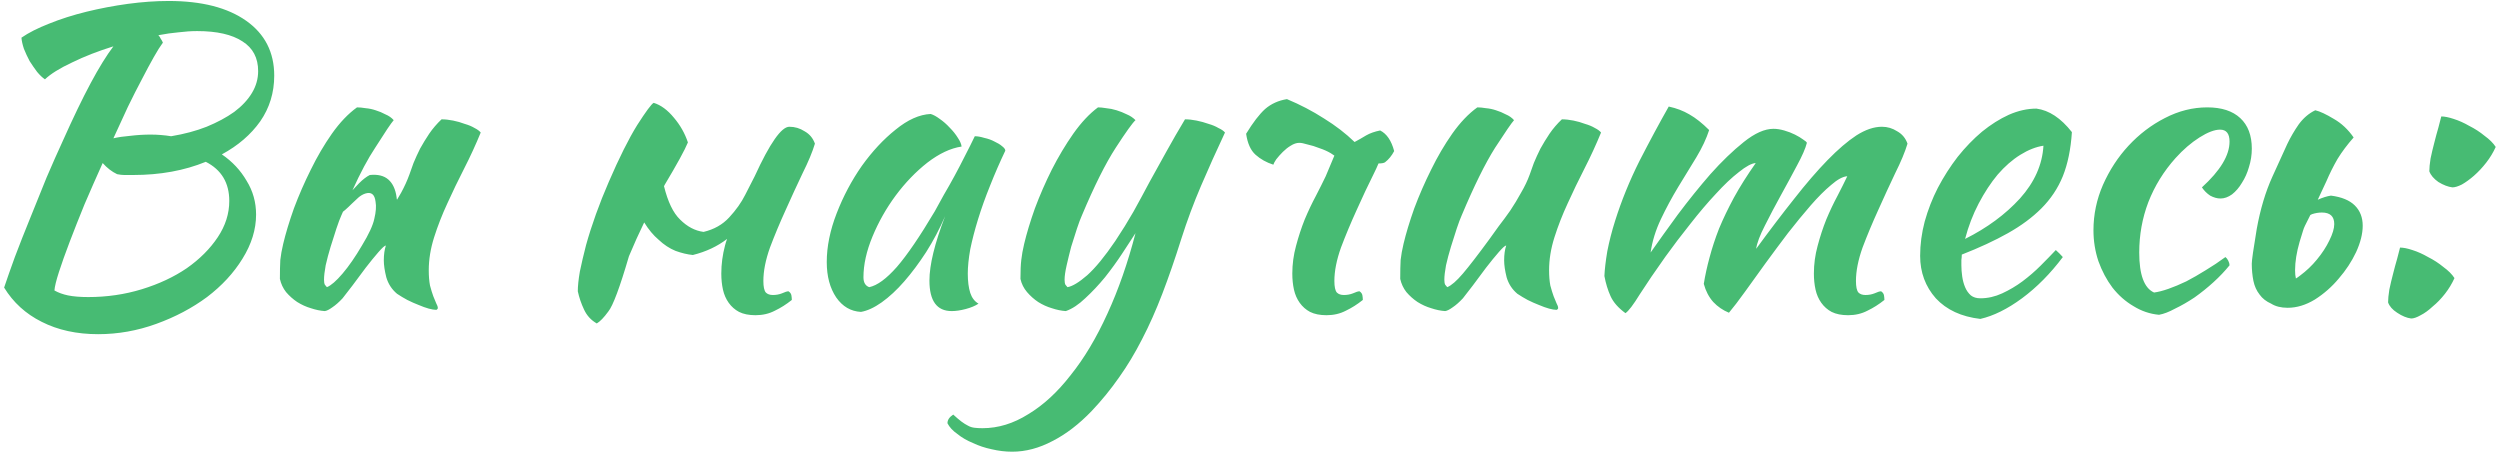 <svg width="388" height="71" viewBox="0 0 388 71" fill="none" xmlns="http://www.w3.org/2000/svg">
<g filter="url(#filter0_i_173_328)">
<path d="M42.56 11.736C42.56 14.381 41.835 16.749 40.384 18.84C38.933 20.888 36.949 22.595 34.432 23.96C36.053 25.069 37.333 26.435 38.272 28.056C39.253 29.635 39.744 31.384 39.744 33.304C39.744 35.608 39.04 37.891 37.632 40.152C36.267 42.371 34.432 44.355 32.128 46.104C29.824 47.811 27.2 49.197 24.256 50.264C21.312 51.331 18.304 51.864 15.232 51.864C11.904 51.864 8.981 51.224 6.464 49.944C3.989 48.707 2.048 46.936 0.64 44.632C1.067 43.352 1.621 41.773 2.304 39.896C3.029 37.976 3.819 35.971 4.672 33.88C5.525 31.747 6.379 29.635 7.232 27.544C8.128 25.453 8.96 23.576 9.728 21.912C11.349 18.285 12.8 15.277 14.08 12.888C15.36 10.499 16.533 8.6 17.6 7.192C15.253 7.917 13.12 8.749 11.2 9.688C9.28 10.584 7.872 11.459 6.976 12.312C6.592 12.056 6.187 11.672 5.76 11.16C5.376 10.648 4.992 10.093 4.608 9.496C4.267 8.856 3.968 8.216 3.712 7.576C3.499 6.936 3.371 6.36 3.328 5.848C4.437 5.08 5.867 4.355 7.616 3.672C9.408 2.947 11.349 2.328 13.44 1.816C15.531 1.304 17.664 0.899 19.84 0.6C22.059 0.301 24.171 0.152 26.176 0.152C31.296 0.152 35.307 1.176 38.208 3.224C41.109 5.272 42.56 8.109 42.56 11.736ZM18.176 27.032C17.365 26.648 16.619 26.072 15.936 25.304C14.955 27.48 14.016 29.613 13.12 31.704C12.267 33.795 11.499 35.736 10.816 37.528C10.133 39.32 9.579 40.877 9.152 42.2C8.725 43.523 8.491 44.483 8.448 45.08C9.045 45.421 9.749 45.677 10.56 45.848C11.413 46.019 12.459 46.104 13.696 46.104C16.597 46.104 19.371 45.699 22.016 44.888C24.661 44.077 26.987 42.989 28.992 41.624C30.997 40.216 32.597 38.616 33.792 36.824C34.987 35.032 35.584 33.155 35.584 31.192C35.584 28.376 34.368 26.349 31.936 25.112C28.608 26.477 24.853 27.16 20.672 27.16C20.075 27.16 19.605 27.16 19.264 27.16C18.965 27.16 18.603 27.117 18.176 27.032ZM30.592 4.824C29.696 4.824 28.736 4.888 27.712 5.016C26.731 5.101 25.685 5.251 24.576 5.464C24.747 5.635 24.875 5.827 24.96 6.04C25.088 6.211 25.195 6.403 25.28 6.616C24.896 7.128 24.427 7.875 23.872 8.856C23.317 9.837 22.699 10.989 22.016 12.312C21.333 13.592 20.608 15.021 19.84 16.6C19.115 18.179 18.368 19.8 17.6 21.464C18.325 21.293 19.2 21.165 20.224 21.08C21.291 20.952 22.336 20.888 23.36 20.888C23.915 20.888 24.448 20.909 24.96 20.952C25.515 20.995 26.048 21.059 26.56 21.144C28.608 20.803 30.443 20.312 32.064 19.672C33.728 18.989 35.157 18.221 36.352 17.368C37.547 16.472 38.464 15.491 39.104 14.424C39.744 13.357 40.064 12.227 40.064 11.032C40.064 8.984 39.253 7.448 37.632 6.424C36.011 5.357 33.664 4.824 30.592 4.824ZM56.176 38.104C57.243 36.355 57.883 34.968 58.096 33.944C58.352 32.877 58.416 32.003 58.288 31.32C58.16 30.168 57.627 29.741 56.688 30.04C56.304 30.168 55.941 30.381 55.6 30.68C55.259 30.979 54.917 31.299 54.576 31.64C54.235 31.981 53.893 32.301 53.552 32.6C53.424 32.685 53.317 32.771 53.232 32.856C53.147 33.069 53.061 33.261 52.976 33.432C52.763 33.901 52.507 34.584 52.208 35.48C51.909 36.376 51.611 37.315 51.312 38.296C51.013 39.277 50.757 40.237 50.544 41.176C50.373 42.115 50.288 42.861 50.288 43.416C50.288 43.757 50.331 44.013 50.416 44.184C50.544 44.355 50.651 44.483 50.736 44.568C51.376 44.312 52.187 43.608 53.168 42.456C54.149 41.304 55.152 39.853 56.176 38.104ZM54.704 29.528C55.045 29.144 55.387 28.781 55.728 28.44C56.325 27.843 56.88 27.416 57.392 27.16C58.629 27.032 59.589 27.267 60.272 27.864C60.955 28.461 61.381 29.379 61.552 30.616C61.552 30.744 61.573 30.872 61.616 31C61.829 30.616 62.043 30.253 62.256 29.912C62.768 28.973 63.195 28.035 63.536 27.096C63.707 26.584 63.92 25.987 64.176 25.304C64.475 24.579 64.816 23.832 65.2 23.064C65.627 22.296 66.096 21.528 66.608 20.76C67.163 19.949 67.803 19.203 68.528 18.52C69.083 18.52 69.68 18.584 70.32 18.712C70.96 18.84 71.557 19.011 72.112 19.224C72.709 19.395 73.221 19.608 73.648 19.864C74.075 20.077 74.395 20.312 74.608 20.568C73.84 22.445 72.987 24.301 72.048 26.136C71.109 27.971 70.235 29.784 69.424 31.576C68.613 33.325 67.931 35.075 67.376 36.824C66.821 38.573 66.544 40.28 66.544 41.944C66.544 42.84 66.608 43.629 66.736 44.312C66.907 44.952 67.077 45.507 67.248 45.976C67.419 46.403 67.568 46.765 67.696 47.064C67.867 47.363 67.952 47.619 67.952 47.832C67.952 47.875 67.909 47.939 67.824 48.024C67.781 48.067 67.739 48.088 67.696 48.088C67.397 48.088 67.013 48.024 66.544 47.896C66.075 47.768 65.541 47.576 64.944 47.32C64.389 47.107 63.813 46.851 63.216 46.552C62.661 46.253 62.128 45.933 61.616 45.592C60.805 44.909 60.251 44.056 59.952 43.032C59.696 42.008 59.568 41.133 59.568 40.408C59.568 39.512 59.675 38.744 59.888 38.104C59.717 38.104 59.333 38.445 58.736 39.128C58.139 39.811 57.477 40.621 56.752 41.56C56.069 42.499 55.387 43.416 54.704 44.312C54.021 45.208 53.509 45.869 53.168 46.296C52.613 46.893 52.08 47.363 51.568 47.704C51.099 48.045 50.715 48.237 50.416 48.28C49.733 48.237 49.008 48.088 48.24 47.832C47.515 47.619 46.811 47.299 46.128 46.872C45.488 46.445 44.912 45.933 44.4 45.336C43.931 44.739 43.611 44.056 43.44 43.288C43.44 42.093 43.461 41.112 43.504 40.344C43.589 39.576 43.739 38.744 43.952 37.848C44.336 36.227 44.891 34.392 45.616 32.344C46.384 30.296 47.259 28.291 48.24 26.328C49.221 24.323 50.309 22.467 51.504 20.76C52.741 19.011 54.043 17.645 55.408 16.664C55.792 16.664 56.24 16.707 56.752 16.792C57.264 16.835 57.776 16.941 58.288 17.112C58.843 17.283 59.355 17.496 59.824 17.752C60.336 17.965 60.763 18.264 61.104 18.648C60.72 19.075 59.76 20.504 58.224 22.936C57.115 24.6 55.941 26.797 54.704 29.528ZM115.659 30.232C116.299 28.995 116.79 28.035 117.131 27.352C119.478 22.232 121.27 19.672 122.507 19.672C123.36 19.672 124.15 19.907 124.875 20.376C125.643 20.803 126.176 21.443 126.475 22.296C126.091 23.576 125.451 25.112 124.555 26.904C123.702 28.696 122.827 30.595 121.931 32.6C121.035 34.563 120.224 36.504 119.499 38.424C118.816 40.344 118.475 42.072 118.475 43.608C118.475 44.504 118.603 45.101 118.859 45.4C119.115 45.656 119.478 45.784 119.947 45.784C120.459 45.784 120.928 45.699 121.355 45.528C121.824 45.315 122.166 45.208 122.379 45.208C122.635 45.379 122.784 45.592 122.827 45.848C122.87 46.104 122.891 46.339 122.891 46.552C122.038 47.235 121.163 47.789 120.267 48.216C119.371 48.685 118.368 48.92 117.259 48.92C116.235 48.92 115.382 48.749 114.699 48.408C114.059 48.067 113.526 47.597 113.099 47C112.672 46.403 112.374 45.72 112.203 44.952C112.032 44.184 111.947 43.352 111.947 42.456C111.947 41.005 112.139 39.555 112.523 38.104C112.608 37.763 112.715 37.421 112.843 37.08C111.35 38.232 109.579 39.064 107.531 39.576C106.678 39.491 105.782 39.277 104.843 38.936C103.904 38.552 103.03 37.976 102.219 37.208C101.408 36.525 100.662 35.629 99.979 34.52C99.168 36.184 98.379 37.933 97.611 39.768C96.203 44.589 95.136 47.448 94.411 48.344C93.728 49.283 93.131 49.901 92.619 50.2C91.723 49.688 91.062 48.963 90.635 48.024C90.208 47.128 89.888 46.189 89.675 45.208C89.675 44.397 89.782 43.373 89.995 42.136C90.251 40.899 90.571 39.533 90.955 38.04C91.382 36.504 91.894 34.904 92.491 33.24C93.088 31.576 93.75 29.912 94.475 28.248C96.096 24.493 97.568 21.549 98.891 19.416C100.256 17.283 101.11 16.131 101.451 15.96C102.56 16.301 103.606 17.069 104.587 18.264C105.568 19.416 106.294 20.696 106.763 22.104C106.294 23.256 105.078 25.475 103.115 28.76C103.115 28.803 103.094 28.845 103.051 28.888C103.648 31.32 104.48 33.048 105.547 34.072C106.656 35.181 107.872 35.821 109.195 35.992C110.816 35.608 112.139 34.861 113.163 33.752C114.23 32.6 115.062 31.427 115.659 30.232ZM151.288 21.144C151.715 21.144 152.205 21.229 152.76 21.4C153.357 21.528 153.891 21.72 154.36 21.976C154.829 22.189 155.213 22.424 155.512 22.68C155.853 22.936 156.024 23.171 156.024 23.384C155.171 25.176 154.381 26.989 153.656 28.824C152.931 30.616 152.312 32.344 151.8 34.008C151.288 35.672 150.883 37.229 150.584 38.68C150.328 40.131 150.2 41.389 150.2 42.456C150.2 43.651 150.328 44.653 150.584 45.464C150.84 46.232 151.267 46.787 151.864 47.128C151.352 47.469 150.691 47.747 149.88 47.96C149.069 48.173 148.344 48.28 147.704 48.28C145.4 48.28 144.248 46.701 144.248 43.544C144.248 41.112 145.059 37.784 146.68 33.56C145.827 35.523 144.845 37.379 143.736 39.128C142.627 40.835 141.496 42.349 140.344 43.672C139.192 44.995 138.019 46.083 136.824 46.936C135.672 47.747 134.605 48.237 133.624 48.408C132.045 48.323 130.765 47.576 129.784 46.168C128.803 44.717 128.312 42.883 128.312 40.664C128.312 38.275 128.824 35.757 129.848 33.112C130.872 30.467 132.173 28.013 133.752 25.752C135.373 23.491 137.123 21.613 139 20.12C140.877 18.584 142.691 17.773 144.44 17.688C144.867 17.816 145.336 18.072 145.848 18.456C146.403 18.84 146.915 19.288 147.384 19.8C147.896 20.312 148.323 20.845 148.664 21.4C149.005 21.912 149.197 22.36 149.24 22.744C147.533 23 145.763 23.832 143.928 25.24C142.136 26.648 140.493 28.355 139 30.36C137.549 32.323 136.355 34.435 135.416 36.696C134.477 38.957 134.008 41.069 134.008 43.032C134.008 43.843 134.307 44.355 134.904 44.568C136.141 44.312 137.571 43.267 139.192 41.432C140.813 39.555 142.776 36.675 145.08 32.792C145.507 32.024 145.976 31.171 146.488 30.232C147.043 29.293 147.597 28.312 148.152 27.288C148.707 26.264 149.24 25.24 149.752 24.216C150.307 23.149 150.819 22.125 151.288 21.144ZM183.335 37.08C182.353 40.195 181.372 43.032 180.391 45.592C179.409 48.152 178.364 50.499 177.255 52.632C176.145 54.808 174.951 56.792 173.671 58.584C172.391 60.419 170.983 62.147 169.447 63.768C167.484 65.816 165.457 67.373 163.367 68.44C161.276 69.549 159.185 70.104 157.095 70.104C156.028 70.104 154.961 69.976 153.895 69.72C152.87 69.507 151.91 69.187 151.014 68.76C150.076 68.376 149.265 67.907 148.582 67.352C147.857 66.84 147.345 66.285 147.046 65.688C147.046 65.176 147.345 64.728 147.942 64.344C148.454 64.813 148.881 65.176 149.222 65.432C149.564 65.688 149.905 65.901 150.246 66.072C150.545 66.243 150.886 66.349 151.27 66.392C151.612 66.435 152.017 66.456 152.486 66.456C154.919 66.456 157.287 65.731 159.591 64.28C161.937 62.872 164.135 60.845 166.183 58.2C168.273 55.597 170.172 52.419 171.878 48.664C173.585 44.952 175.036 40.792 176.231 36.184C175.676 37.037 174.993 38.083 174.183 39.32C173.372 40.557 172.476 41.795 171.495 43.032C170.513 44.227 169.489 45.315 168.423 46.296C167.399 47.277 166.396 47.939 165.415 48.28C164.732 48.237 164.007 48.088 163.239 47.832C162.513 47.619 161.809 47.299 161.127 46.872C160.487 46.445 159.911 45.933 159.399 45.336C158.887 44.739 158.545 44.056 158.375 43.288C158.375 42.051 158.417 41.069 158.503 40.344C158.588 39.576 158.737 38.744 158.951 37.848C159.335 36.227 159.889 34.392 160.615 32.344C161.383 30.296 162.257 28.291 163.239 26.328C164.263 24.323 165.372 22.467 166.567 20.76C167.804 19.011 169.084 17.645 170.407 16.664C170.748 16.664 171.175 16.707 171.687 16.792C172.199 16.835 172.732 16.941 173.287 17.112C173.841 17.283 174.375 17.496 174.887 17.752C175.399 17.965 175.847 18.264 176.231 18.648C175.761 19.075 174.737 20.504 173.159 22.936C171.58 25.368 169.831 28.867 167.911 33.432C167.697 33.901 167.441 34.584 167.143 35.48C166.844 36.376 166.545 37.315 166.247 38.296C165.991 39.277 165.756 40.237 165.543 41.176C165.329 42.115 165.223 42.861 165.223 43.416C165.223 43.757 165.265 44.013 165.351 44.184C165.479 44.355 165.585 44.483 165.671 44.568C166.439 44.44 167.463 43.821 168.743 42.712C170.023 41.56 171.473 39.789 173.095 37.4C174.119 35.864 175.057 34.349 175.911 32.856C176.764 31.32 177.596 29.784 178.407 28.248C179.26 26.712 180.135 25.133 181.031 23.512C181.927 21.891 182.887 20.227 183.911 18.52C184.465 18.52 185.063 18.584 185.703 18.712C186.343 18.84 186.961 19.011 187.559 19.224C188.156 19.395 188.668 19.608 189.095 19.864C189.564 20.077 189.905 20.312 190.119 20.568C188.796 23.384 187.559 26.136 186.407 28.824C185.255 31.512 184.231 34.264 183.335 37.08ZM213.943 25.368C213.73 25.88 213.495 26.392 213.239 26.904C212.343 28.696 211.447 30.595 210.551 32.6C209.655 34.563 208.844 36.504 208.119 38.424C207.436 40.344 207.095 42.072 207.095 43.608C207.095 44.504 207.223 45.101 207.479 45.4C207.735 45.656 208.098 45.784 208.567 45.784C209.079 45.784 209.548 45.699 209.975 45.528C210.444 45.315 210.786 45.208 210.999 45.208C211.255 45.379 211.404 45.592 211.447 45.848C211.49 46.104 211.511 46.339 211.511 46.552C210.658 47.235 209.783 47.789 208.887 48.216C207.991 48.685 206.988 48.92 205.879 48.92C204.855 48.92 204.002 48.749 203.319 48.408C202.679 48.067 202.146 47.597 201.719 47C201.292 46.403 200.994 45.72 200.823 44.952C200.652 44.184 200.567 43.352 200.567 42.456C200.567 41.005 200.759 39.576 201.143 38.168C201.527 36.717 201.975 35.352 202.487 34.072C203.042 32.749 203.618 31.533 204.215 30.424C204.812 29.272 205.324 28.248 205.751 27.352L207.095 24.152C206.924 24.024 206.732 23.896 206.519 23.768C206.007 23.469 205.431 23.213 204.791 23C204.151 22.744 203.532 22.552 202.935 22.424C202.38 22.253 201.954 22.168 201.655 22.168C201.228 22.168 200.78 22.317 200.311 22.616C199.884 22.872 199.479 23.192 199.095 23.576C198.711 23.96 198.37 24.344 198.071 24.728C197.815 25.112 197.666 25.389 197.623 25.56C196.556 25.219 195.639 24.707 194.871 24.024C194.103 23.341 193.612 22.253 193.399 20.76C194.466 19.011 195.447 17.731 196.343 16.92C197.282 16.109 198.412 15.597 199.735 15.384C201.783 16.237 203.703 17.24 205.495 18.392C207.287 19.501 208.866 20.717 210.231 22.04C210.871 21.699 211.468 21.357 212.023 21.016C212.62 20.675 213.346 20.419 214.199 20.248C215.223 20.76 215.948 21.827 216.375 23.448C215.991 24.173 215.522 24.749 214.967 25.176C214.796 25.304 214.455 25.368 213.943 25.368ZM235.491 45.592C234.68 44.909 234.126 44.056 233.827 43.032C233.571 42.008 233.443 41.133 233.443 40.408C233.443 39.512 233.55 38.744 233.763 38.104C233.592 38.104 233.208 38.445 232.611 39.128C232.014 39.811 231.352 40.621 230.627 41.56C229.944 42.499 229.262 43.416 228.579 44.312C227.896 45.208 227.384 45.869 227.043 46.296C226.488 46.893 225.955 47.363 225.443 47.704C224.974 48.045 224.59 48.237 224.291 48.28C223.608 48.237 222.883 48.088 222.115 47.832C221.39 47.619 220.686 47.299 220.003 46.872C219.363 46.445 218.787 45.933 218.275 45.336C217.806 44.739 217.486 44.056 217.315 43.288C217.315 42.093 217.336 41.112 217.379 40.344C217.464 39.576 217.614 38.744 217.827 37.848C218.211 36.227 218.766 34.392 219.491 32.344C220.259 30.296 221.134 28.291 222.115 26.328C223.096 24.323 224.184 22.467 225.379 20.76C226.616 19.011 227.918 17.645 229.283 16.664C229.667 16.664 230.115 16.707 230.627 16.792C231.139 16.835 231.651 16.941 232.163 17.112C232.718 17.283 233.23 17.496 233.699 17.752C234.211 17.965 234.638 18.264 234.979 18.648C234.595 19.075 233.614 20.504 232.035 22.936C230.499 25.368 228.771 28.867 226.851 33.432C226.638 33.901 226.382 34.584 226.083 35.48C225.784 36.376 225.486 37.315 225.187 38.296C224.888 39.277 224.632 40.237 224.419 41.176C224.248 42.115 224.163 42.861 224.163 43.416C224.163 43.757 224.206 44.013 224.291 44.184C224.419 44.355 224.526 44.483 224.611 44.568C225.251 44.312 226.062 43.608 227.043 42.456C228.024 41.304 229.39 39.533 231.139 37.144C231.566 36.547 232.056 35.864 232.611 35.096C233.208 34.328 233.806 33.517 234.403 32.664C235 31.768 235.555 30.851 236.067 29.912C236.622 28.973 237.07 28.035 237.411 27.096C237.582 26.584 237.795 25.987 238.051 25.304C238.35 24.579 238.691 23.832 239.075 23.064C239.502 22.296 239.971 21.528 240.483 20.76C241.038 19.949 241.678 19.203 242.403 18.52C242.958 18.52 243.555 18.584 244.195 18.712C244.835 18.84 245.432 19.011 245.987 19.224C246.584 19.395 247.096 19.608 247.523 19.864C247.95 20.077 248.27 20.312 248.483 20.568C247.715 22.445 246.862 24.301 245.923 26.136C244.984 27.971 244.11 29.784 243.299 31.576C242.488 33.325 241.806 35.075 241.251 36.824C240.696 38.573 240.419 40.28 240.419 41.944C240.419 42.84 240.483 43.629 240.611 44.312C240.782 44.952 240.952 45.507 241.123 45.976C241.294 46.403 241.443 46.765 241.571 47.064C241.742 47.363 241.827 47.619 241.827 47.832C241.827 47.875 241.784 47.939 241.699 48.024C241.656 48.067 241.614 48.088 241.571 48.088C241.272 48.088 240.888 48.024 240.419 47.896C239.95 47.768 239.416 47.576 238.819 47.32C238.264 47.107 237.688 46.851 237.091 46.552C236.536 46.253 236.003 45.933 235.491 45.592ZM286.7 27.352C286.017 27.395 285.185 27.843 284.204 28.696C283.223 29.507 282.156 30.573 281.004 31.896C279.895 33.176 278.721 34.605 277.484 36.184C276.289 37.763 275.116 39.341 273.964 40.92C272.855 42.456 271.809 43.907 270.828 45.272C269.847 46.637 269.015 47.725 268.332 48.536C267.393 48.152 266.583 47.597 265.9 46.872C265.217 46.104 264.727 45.165 264.428 44.056C264.641 42.733 264.94 41.368 265.324 39.96C265.708 38.509 266.199 37.016 266.796 35.48C267.436 33.944 268.204 32.344 269.1 30.68C270.039 28.973 271.169 27.181 272.492 25.304C271.852 25.347 270.977 25.816 269.868 26.712C268.759 27.565 267.564 28.696 266.284 30.104C265.004 31.469 263.681 33.027 262.316 34.776C260.951 36.483 259.671 38.168 258.476 39.832C256.897 42.051 255.575 43.992 254.508 45.656C253.484 47.32 252.737 48.301 252.268 48.6C251.159 47.789 250.391 46.915 249.964 45.976C249.537 45.037 249.217 43.992 249.004 42.84C249.047 41.816 249.196 40.536 249.452 39C249.751 37.464 250.156 35.885 250.668 34.264C251.649 31.149 252.908 28.056 254.444 24.984C256.023 21.912 257.537 19.096 258.988 16.536C260.183 16.792 261.249 17.197 262.188 17.752C263.169 18.307 264.193 19.117 265.26 20.184C264.833 21.507 264.172 22.915 263.276 24.408C262.38 25.859 261.441 27.395 260.46 29.016C259.479 30.637 258.583 32.301 257.772 34.008C256.961 35.715 256.428 37.443 256.172 39.192C257.367 37.485 258.775 35.523 260.396 33.304C262.06 31.085 263.745 28.995 265.452 27.032C267.201 25.069 268.929 23.405 270.636 22.04C272.343 20.675 273.879 19.992 275.244 19.992C275.756 19.992 276.311 20.077 276.908 20.248C277.505 20.419 278.06 20.632 278.572 20.888C279.084 21.144 279.511 21.4 279.852 21.656C280.193 21.869 280.385 22.04 280.428 22.168C280.215 23.021 279.703 24.195 278.892 25.688C278.124 27.139 277.292 28.675 276.396 30.296C275.5 31.917 274.668 33.496 273.9 35.032C273.132 36.525 272.684 37.72 272.556 38.616C274.647 35.757 276.609 33.176 278.444 30.872C280.279 28.525 282.007 26.52 283.628 24.856C285.249 23.192 286.743 21.912 288.108 21.016C289.516 20.12 290.839 19.672 292.076 19.672C292.929 19.672 293.719 19.907 294.444 20.376C295.212 20.803 295.745 21.443 296.044 22.296C295.66 23.576 295.02 25.112 294.124 26.904C293.271 28.696 292.396 30.595 291.5 32.6C290.604 34.563 289.793 36.504 289.068 38.424C288.385 40.344 288.044 42.072 288.044 43.608C288.044 44.504 288.172 45.101 288.428 45.4C288.684 45.656 289.047 45.784 289.516 45.784C290.028 45.784 290.497 45.699 290.924 45.528C291.393 45.315 291.735 45.208 291.948 45.208C292.204 45.379 292.353 45.592 292.396 45.848C292.439 46.104 292.46 46.339 292.46 46.552C291.607 47.235 290.732 47.789 289.836 48.216C288.94 48.685 287.937 48.92 286.828 48.92C285.804 48.92 284.951 48.749 284.268 48.408C283.628 48.067 283.095 47.597 282.668 47C282.241 46.403 281.943 45.72 281.772 44.952C281.601 44.184 281.516 43.352 281.516 42.456C281.516 41.005 281.708 39.576 282.092 38.168C282.476 36.717 282.924 35.352 283.436 34.072C283.991 32.749 284.567 31.533 285.164 30.424C285.761 29.272 286.273 28.248 286.7 27.352ZM321.558 20.504C321.387 23.149 320.918 25.432 320.15 27.352C319.382 29.229 318.272 30.893 316.822 32.344C315.414 33.752 313.686 35.032 311.638 36.184C309.59 37.336 307.2 38.445 304.47 39.512C304.47 39.768 304.448 40.045 304.406 40.344C304.406 40.6 304.406 40.877 304.406 41.176C304.406 41.731 304.448 42.307 304.534 42.904C304.619 43.501 304.768 44.056 304.982 44.568C305.195 45.08 305.494 45.507 305.878 45.848C306.262 46.147 306.752 46.296 307.35 46.296C308.502 46.296 309.632 46.04 310.742 45.528C311.851 45.016 312.896 44.397 313.878 43.672C314.902 42.904 315.84 42.093 316.694 41.24C317.59 40.344 318.379 39.533 319.062 38.808C319.488 39.192 319.851 39.555 320.15 39.896C318.23 42.456 316.118 44.589 313.814 46.296C311.552 47.96 309.398 49.027 307.35 49.496C304.406 49.155 302.102 48.088 300.438 46.296C298.816 44.461 298.006 42.264 298.006 39.704C298.006 37.955 298.24 36.184 298.71 34.392C299.222 32.557 299.904 30.808 300.758 29.144C301.654 27.437 302.678 25.837 303.83 24.344C305.024 22.851 306.283 21.549 307.606 20.44C308.971 19.331 310.358 18.456 311.766 17.816C313.216 17.176 314.646 16.856 316.054 16.856C318.016 17.112 319.851 18.328 321.558 20.504ZM317.142 22.616C315.99 22.787 314.795 23.256 313.558 24.024C312.32 24.792 311.147 25.816 310.038 27.096C308.971 28.376 307.99 29.869 307.094 31.576C306.198 33.283 305.494 35.117 304.982 37.08C308.395 35.373 311.232 33.283 313.494 30.808C315.755 28.291 316.971 25.56 317.142 22.616ZM324.905 35.736C324.905 33.304 325.395 30.957 326.377 28.696C327.401 26.392 328.723 24.365 330.345 22.616C332.009 20.824 333.886 19.395 335.977 18.328C338.11 17.219 340.307 16.664 342.569 16.664C344.787 16.664 346.494 17.219 347.689 18.328C348.883 19.437 349.481 21.016 349.481 23.064C349.481 24.045 349.331 25.005 349.033 25.944C348.777 26.84 348.414 27.651 347.945 28.376C347.518 29.101 347.006 29.699 346.409 30.168C345.811 30.595 345.214 30.808 344.617 30.808C344.105 30.808 343.571 30.659 343.017 30.36C342.505 30.019 342.078 29.592 341.737 29.08C344.595 26.477 346.025 24.109 346.025 21.976C346.025 20.739 345.534 20.12 344.553 20.12C343.699 20.12 342.633 20.525 341.353 21.336C340.073 22.147 338.835 23.213 337.641 24.536C335.806 26.584 334.398 28.867 333.417 31.384C332.478 33.859 332.009 36.461 332.009 39.192C332.009 42.648 332.777 44.717 334.312 45.4C334.953 45.315 335.699 45.123 336.553 44.824C337.406 44.525 338.323 44.141 339.305 43.672C340.286 43.16 341.289 42.584 342.313 41.944C343.379 41.304 344.403 40.621 345.385 39.896C345.555 40.024 345.705 40.216 345.833 40.472C345.961 40.728 346.025 40.963 346.025 41.176C345.299 42.072 344.467 42.947 343.529 43.8C342.59 44.653 341.609 45.443 340.585 46.168C339.561 46.851 338.558 47.427 337.577 47.896C336.638 48.408 335.806 48.728 335.081 48.856C333.673 48.728 332.35 48.28 331.113 47.512C329.875 46.787 328.787 45.827 327.849 44.632C326.953 43.437 326.227 42.072 325.673 40.536C325.161 39 324.905 37.4 324.905 35.736ZM352.484 47.128C351.716 46.787 351.118 46.317 350.692 45.72C350.222 45.123 349.902 44.419 349.732 43.608C349.561 42.755 349.476 41.859 349.476 40.92C349.476 40.408 349.732 38.616 350.244 35.544C350.798 32.472 351.609 29.763 352.676 27.416C353.742 25.069 354.51 23.384 354.98 22.36C355.492 21.293 356.089 20.269 356.772 19.288C357.497 18.307 358.35 17.581 359.332 17.112C360.057 17.283 361.017 17.731 362.212 18.456C363.406 19.139 364.43 20.099 365.284 21.336C364.302 22.445 363.47 23.555 362.788 24.664C362.148 25.773 361.572 26.925 361.06 28.12C360.761 28.76 360.313 29.72 359.716 31C360.484 30.659 361.166 30.445 361.764 30.36C363.428 30.573 364.665 31.085 365.476 31.896C366.286 32.707 366.692 33.752 366.692 35.032C366.692 36.269 366.35 37.635 365.668 39.128C364.985 40.579 364.089 41.944 362.98 43.224C361.913 44.504 360.676 45.592 359.268 46.488C357.86 47.341 356.452 47.768 355.044 47.768C354.02 47.768 353.166 47.555 352.484 47.128ZM358.564 33.368C358.308 33.88 358.03 34.435 357.732 35.032C357.604 35.288 357.497 35.565 357.412 35.864C357.241 36.419 357.07 36.973 356.9 37.528C356.43 39.149 356.196 40.621 356.196 41.944C356.196 42.456 356.238 42.883 356.324 43.224C356.537 43.096 356.75 42.947 356.964 42.776C357.945 42.051 358.82 41.219 359.588 40.28C360.398 39.299 361.038 38.317 361.508 37.336C362.02 36.312 362.276 35.459 362.276 34.776C362.276 33.581 361.636 32.984 360.356 32.984C359.844 32.984 359.332 33.069 358.82 33.24C358.734 33.283 358.649 33.325 358.564 33.368ZM374.215 49.432C373.532 49.347 372.807 49.048 372.039 48.536C371.313 48.067 370.844 47.533 370.631 46.936C370.631 46.424 370.695 45.763 370.823 44.952C370.993 44.141 371.185 43.331 371.399 42.52C371.612 41.667 371.825 40.877 372.039 40.152C372.252 39.384 372.401 38.808 372.487 38.424C372.999 38.424 373.639 38.552 374.407 38.808C375.217 39.064 376.028 39.427 376.839 39.896C377.692 40.323 378.481 40.835 379.207 41.432C379.975 41.987 380.551 42.563 380.935 43.16C380.551 44.013 380.06 44.824 379.463 45.592C378.865 46.36 378.225 47.021 377.543 47.576C376.903 48.173 376.284 48.621 375.687 48.92C375.089 49.261 374.599 49.432 374.215 49.432ZM380.615 29.08C379.932 28.995 379.207 28.717 378.439 28.248C377.713 27.736 377.244 27.181 377.031 26.584C377.031 26.072 377.095 25.411 377.223 24.6C377.393 23.789 377.585 22.979 377.799 22.168C378.012 21.315 378.225 20.525 378.439 19.8C378.652 19.032 378.801 18.456 378.887 18.072C379.399 18.072 380.039 18.2 380.807 18.456C381.617 18.712 382.428 19.075 383.239 19.544C384.092 19.971 384.881 20.483 385.607 21.08C386.375 21.635 386.951 22.211 387.335 22.808C386.951 23.661 386.46 24.472 385.863 25.24C385.265 26.008 384.625 26.691 383.943 27.288C383.303 27.843 382.684 28.291 382.087 28.632C381.489 28.931 380.999 29.08 380.615 29.08Z" fill="#47BB73"/>
</g>
<defs>
<filter id="filter0_i_173_328" x="0.64" y="0.152" width="386.694" height="69.952" filterUnits="userSpaceOnUse" color-interpolation-filters="sRGB">
<feFlood flood-opacity="0" result="BackgroundImageFix"/>
<feBlend mode="normal" in="SourceGraphic" in2="BackgroundImageFix" result="shape"/>
<feColorMatrix in="SourceAlpha" type="matrix" values="0 0 0 0 0 0 0 0 0 0 0 0 0 0 0 0 0 0 127 0" result="hardAlpha"/>
<feOffset/>
<feGaussianBlur stdDeviation="2"/>
<feComposite in2="hardAlpha" operator="arithmetic" k2="-1" k3="1"/>
<feColorMatrix type="matrix" values="0 0 0 0 0.617 0 0 0 0 1 0 0 0 0 0.766 0 0 0 1 0"/>
<feBlend mode="normal" in2="shape" result="effect1_innerShadow_173_328"/>
</filter>
</defs>
</svg>
